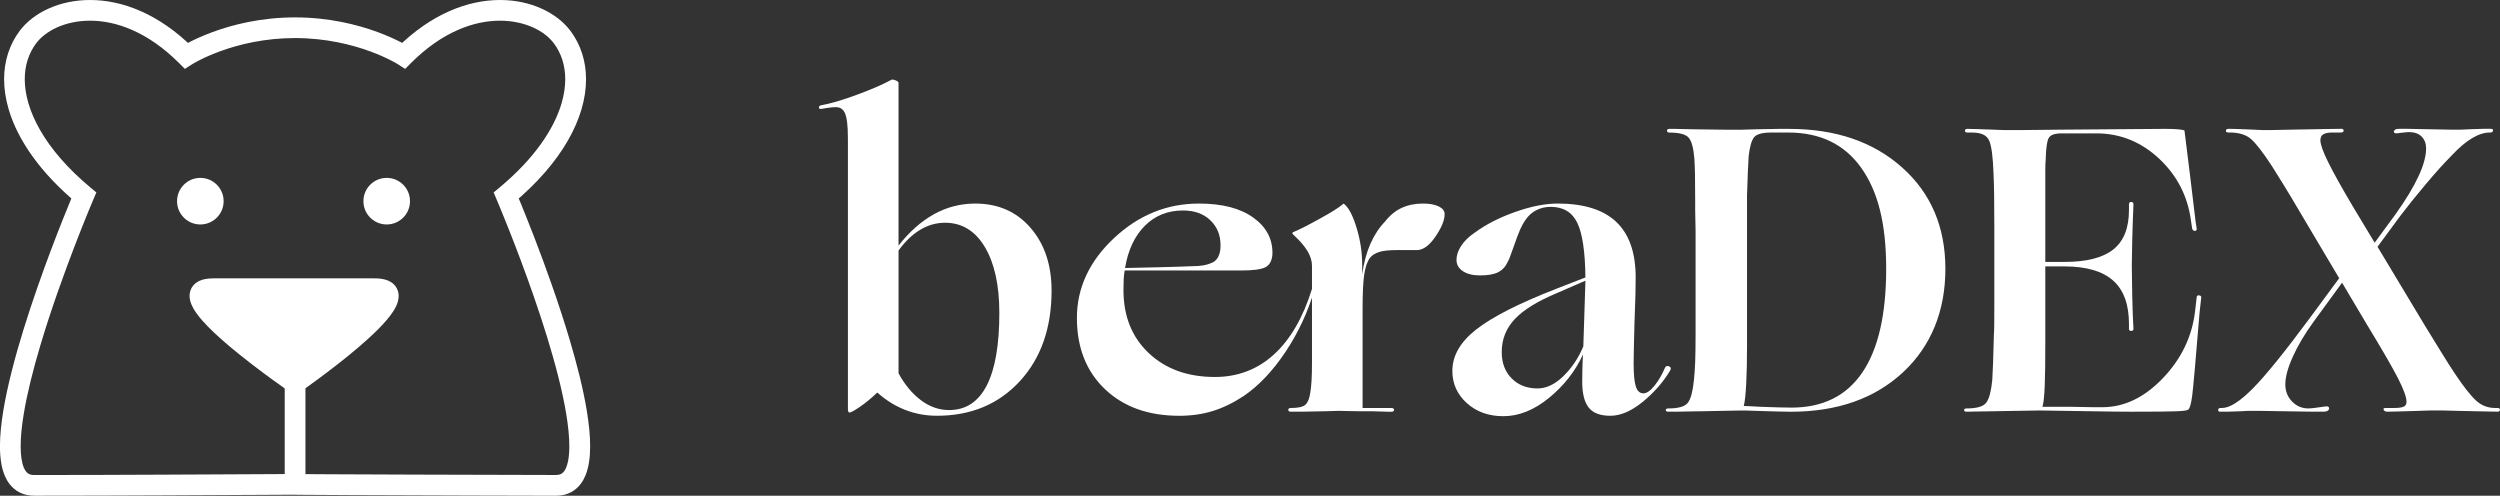 <?xml version="1.0" encoding="UTF-8"?>
<svg id="Layer_2" data-name="Layer 2" xmlns="http://www.w3.org/2000/svg" viewBox="0 0 1260.1 249.87">
  <rect x="0" y="0" width="1260.1" height="249.87" fill="#333333" stroke="none"/>
  <defs>
    <style>
      .cls-1 {
        fill: #fff;
      }
    </style>
  </defs>
  <g id="Layer_2-2" data-name="Layer 2">
    <g>
      <circle class="cls-1" cx="194.92" cy="101.4" r="11.74"/>
      <path class="cls-1" d="m188.92,145.5c28.18,0-40.18,47.49-40.18,47.49,0,0-69.41-47.49-41.23-47.49h81.41Z"/>
      <circle class="cls-1" cx="100.98" cy="101.4" r="11.74"/>
      <path class="cls-1" d="m148.73,192.99l2.98,4.29s3-2.08,7.45-5.35c3.34-2.45,7.51-5.58,11.91-9.04,3.3-2.6,6.72-5.37,10.01-8.2,2.47-2.12,4.87-4.26,7.1-6.38,3.34-3.18,6.29-6.28,8.55-9.27,1.13-1.5,2.1-2.98,2.86-4.55.38-.78.7-1.59.94-2.46.24-.87.41-1.8.41-2.83,0-.66-.07-1.37-.25-2.07-.15-.62-.39-1.24-.7-1.83-.55-1.04-1.34-1.94-2.22-2.62-.66-.51-1.36-.9-2.06-1.21-1.06-.46-2.14-.74-3.26-.92-1.12-.18-2.29-.25-3.54-.25h-81.41c-1.44,0-2.76.1-4.03.34-.95.18-1.88.44-2.79.85-.68.3-1.36.69-2,1.19-.48.37-.93.81-1.34,1.3-.61.74-1.08,1.62-1.37,2.51-.3.9-.42,1.8-.42,2.64,0,.82.11,1.58.28,2.29.33,1.38.86,2.59,1.5,3.77.6,1.1,1.31,2.17,2.11,3.25,1.5,2.01,3.31,4.05,5.36,6.15,3.59,3.66,7.91,7.49,12.4,11.23,6.74,5.59,13.86,10.95,19.31,14.93,5.45,3.97,9.23,6.56,9.27,6.58l2.97,2.03,2.95-2.05-2.98-4.29,2.95-4.31-.03-.02c-.33-.23-3.48-2.39-7.99-5.66-3.38-2.45-7.54-5.53-11.86-8.89-3.24-2.52-6.56-5.19-9.72-7.86-2.36-2-4.63-4-6.68-5.93-1.54-1.45-2.96-2.85-4.2-4.17-1.87-1.98-3.34-3.8-4.23-5.19-.44-.69-.73-1.26-.87-1.62-.07-.18-.1-.3-.11-.35v-.02s-.33.06-.33.06l.33-.03v-.03s-.33.06-.33.06l.33-.03-1.07.1h1.07s0-.1,0-.1l-1.07.1h1.07s-1.94,0-1.94,0l1.88.47c.05-.2.06-.37.06-.47h-1.94l1.88.47-2.42-.61,2.2,1.18c.1-.19.18-.4.22-.57l-2.42-.61,2.2,1.18-2.03-1.09,1.41,1.84c.17-.13.44-.4.62-.75l-2.03-1.09,1.41,1.84-.81-1.06.67,1.16s.08-.05.15-.1l-.81-1.06.67,1.16-.33-.57.3.58.03-.02-.33-.57.3.58-.07-.14.06.14h0s-.07-.14-.07-.14l.06.14s.24-.1.68-.17c.44-.07,1.09-.13,1.92-.13h81.41c.95,0,1.67.07,2.11.16.33.06.51.13.53.14h0s.48-1,.48-1l-.7.85c.13.11.22.15.22.15l.48-1-.7.85,1.49-1.79-2.12.94c.15.36.43.69.63.85l1.49-1.79-2.12.94,1.87-.83h-2.07c0,.14.03.48.2.83l1.87-.83h-2.07.78l-.78-.1s0,.04,0,.1h.78l-.78-.1h.09s-.09,0-.09,0h0s.09.01.09.01h-.09s-.08.35-.34.89c-.25.51-.64,1.17-1.17,1.93-.99,1.42-2.44,3.15-4.2,5.01-3.08,3.26-7.1,6.93-11.36,10.55-6.39,5.43-13.34,10.76-18.67,14.71-2.67,1.98-4.93,3.61-6.52,4.75-.8.57-1.42,1.01-1.85,1.31-.21.15-.38.26-.49.34-.05.04-.1.07-.12.09l-.03.02h0s2.98,4.29,2.98,4.29l2.95-4.31-2.95,4.31Z"/>
      <path class="cls-1" d="m148.73,244.13v5.22s0,0,0,0v-5.22s0,0,0,0l-2.42,4.62c.42.22.66.29.85.36.19.06.32.09.42.11.21.05.32.06.41.08.18.02.26.03.33.04.13.01.2.01.27.02.13,0,.24,0,.38.01.52.01,1.38.02,2.62.04,4.61.05,14.26.1,26.32.15,18.09.08,41.62.16,61.65.22,20.03.06,36.56.1,40.69.1,1.47,0,2.92-.17,4.3-.52,1.21-.31,2.38-.77,3.45-1.36,1.89-1.04,3.5-2.49,4.74-4.16.94-1.25,1.69-2.62,2.3-4.06.91-2.16,1.5-4.49,1.88-6.97.38-2.48.54-5.12.54-7.9,0-5.39-.62-11.35-1.66-17.73-1.83-11.15-4.98-23.58-8.68-36.01-5.55-18.64-12.32-37.27-17.71-51.27-5.39-14-9.4-23.36-9.42-23.41l-4.8,2.06,3.34,4.01c12.43-10.35,21.59-21.09,27.7-31.7,3.05-5.31,5.34-10.58,6.87-15.76,1.53-5.18,2.29-10.26,2.29-15.15,0-4.53-.66-8.91-1.98-13.01-1.32-4.1-3.29-7.93-5.87-11.37-3.5-4.65-8.51-8.5-14.56-11.23C266.94,1.6,259.82,0,252.06,0c-8,0-16.69,1.7-25.56,5.62-8.87,3.91-17.91,10.02-26.66,18.77l3.69,3.69,2.82-4.39c-.25-.16-6.05-3.86-16.09-7.55-10.04-3.69-24.34-7.36-41.53-7.37-17.19,0-31.49,3.68-41.53,7.37-10.04,3.69-15.84,7.39-16.09,7.55l2.82,4.39,3.69-3.69c-8.75-8.75-17.79-14.86-26.66-18.77C62.1,1.7,53.41,0,45.41,0c-7.77,0-14.88,1.6-20.93,4.32-6.05,2.73-11.06,6.58-14.56,11.23-2.58,3.44-4.55,7.27-5.87,11.37-1.32,4.1-1.98,8.48-1.98,13.01,0,4.89.77,9.97,2.29,15.15,2.29,7.77,6.29,15.75,12.02,23.73,5.74,7.98,13.22,15.96,22.54,23.73l3.34-4.01-4.8-2.06c-.03.07-9.33,21.77-18.66,48.56-4.67,13.4-9.34,28.07-12.87,42-1.76,6.97-3.24,13.75-4.29,20.13-1.04,6.38-1.66,12.34-1.66,17.73,0,3.24.22,6.27.74,9.09.39,2.12.96,4.12,1.77,5.99.61,1.4,1.36,2.74,2.29,3.95,1.39,1.83,3.22,3.39,5.37,4.42,1.07.52,2.22.9,3.4,1.15,1.18.25,2.4.37,3.65.37,43.86,0,87.7-.31,131.53-.51l5.2-.02v-5.21h-5.22v5.22s0-5.22,0-5.22h-5.22v.02h5.22l-.02-5.22c-43.85.19-87.67.51-131.49.51-.69,0-1.25-.08-1.71-.19-.4-.1-.73-.24-1.02-.4-.51-.28-.95-.66-1.43-1.28-.35-.46-.7-1.07-1.03-1.84-.49-1.15-.9-2.67-1.18-4.5-.28-1.83-.42-3.96-.42-6.33,0-4.59.54-10.06,1.52-16.04,1.72-10.49,4.77-22.57,8.39-34.72,5.43-18.24,12.12-36.66,17.45-50.5,2.66-6.92,4.99-12.69,6.64-16.73.83-2.02,1.49-3.6,1.94-4.68.23-.54.4-.95.52-1.23.06-.14.1-.24.13-.31.03-.07.04-.1.04-.1l1.53-3.58-2.99-2.49c-11.64-9.69-19.97-19.55-25.33-28.88-2.68-4.67-4.63-9.2-5.9-13.5-1.27-4.31-1.87-8.4-1.87-12.2,0-3.52.51-6.8,1.48-9.82.97-3.02,2.4-5.79,4.28-8.3,2.24-3,5.84-5.89,10.49-7.98,4.65-2.09,10.32-3.4,16.65-3.4,6.53,0,13.76,1.38,21.35,4.73,7.59,3.35,15.55,8.67,23.49,16.6l2.97,2.97,3.54-2.27-2.78-4.33,2.78,4.33h0s-2.78-4.33-2.78-4.33l2.78,4.33-1.44-2.25,1.44,2.25h0s-1.44-2.25-1.44-2.25l1.44,2.25h0c.27-.17,5.61-3.51,14.72-6.79,9.1-3.28,21.95-6.48,37.25-6.48,15.69,0,28.79,3.37,37.93,6.73,4.57,1.68,8.14,3.35,10.54,4.59,1.2.62,2.11,1.12,2.7,1.47.3.17.51.3.65.38.07.04.11.07.14.09l.02.02h0s1.38-2.17,1.38-2.17l-1.39,2.16h0s1.38-2.16,1.38-2.16l-1.39,2.16,2.08-3.25-2.08,3.25h0s2.08-3.25,2.08-3.25l-2.08,3.25h0s2.78-4.33,2.78-4.33l-2.78,4.33h0s2.78-4.33,2.78-4.33l-2.78,4.33,3.54,2.27,2.97-2.97c7.94-7.93,15.9-13.26,23.49-16.6,7.59-3.35,14.82-4.73,21.35-4.73,6.33,0,12,1.31,16.65,3.4,4.65,2.09,8.25,4.97,10.49,7.98,1.88,2.51,3.31,5.28,4.28,8.3.97,3.02,1.48,6.3,1.48,9.82,0,3.8-.6,7.89-1.87,12.2-1.91,6.46-5.34,13.43-10.49,20.59-5.15,7.17-12.02,14.53-20.75,21.8l-2.99,2.49,1.53,3.58.02.06c.53,1.24,9.75,22.92,18.8,49.06,4.53,13.07,9.01,27.26,12.34,40.52,1.66,6.63,3.04,13.02,3.99,18.9.95,5.88,1.48,11.25,1.48,15.76,0,2.75-.2,5.18-.57,7.18-.28,1.5-.66,2.76-1.08,3.75-.32.74-.67,1.32-1.01,1.77-.26.34-.51.6-.77.81-.39.32-.78.54-1.3.72-.52.17-1.17.3-2.05.3-6.02,0-38.91-.08-70.27-.19-15.68-.05-30.99-.11-42.36-.17-5.69-.03-10.4-.06-13.68-.08-1.64-.01-2.92-.03-3.78-.04-.43,0-.75-.01-.94-.02h-.11s-.03,0-.03,0l-.15,3.32.29-3.31c-.12-.01-.14,0-.14-.01l-.15,3.32.29-3.31-.43,4.78.56-4.76c-.06,0-.1-.01-.14-.01l-.43,4.78.56-4.76-.59,5,.78-4.98c-.08-.01-.14-.02-.19-.03l-.59,5,.78-4.98-.8,5.08,1.05-5.03c-.11-.02-.19-.04-.25-.05l-.8,5.08,1.05-5.03-1.06,5.08,1.38-5c-.14-.04-.24-.06-.33-.08l-1.06,5.08,1.38-5-1.39,5.01,1.8-4.88c-.17-.06-.3-.1-.41-.13l-1.39,5.01,1.8-4.88-1.8,4.89,2.3-4.68c-.2-.1-.36-.16-.49-.21l-1.8,4.89,2.3-4.68c-.71-.35-1.5-.53-2.29-.53h0s-5.23,0-5.23,0v5.23h5.22Z"/>
      <path class="cls-1" d="m153.95,244.13v-51.14h-10.44v51.14h10.44Z"/>
    </g>
    <g>
      <path class="cls-1" d="m530.04,146.41c0,18.93-5.35,34.18-16.04,45.77-10.7,11.59-24.62,17.38-41.76,17.38-5.63,0-10.97-1-16.05-2.98-5.08-1.99-9.74-4.9-13.99-8.74-3.02,2.88-5.93,5.28-8.74,7.2-2.81,1.92-4.56,2.88-5.25,2.88-.28,0-.48-.14-.62-.41-.14-.27-.21-.75-.21-1.44V69.89c0-3.43-.14-6.2-.41-8.33-.28-2.12-.69-3.73-1.23-4.83-.69-1.37-1.68-2.23-2.98-2.57-1.3-.34-4.22-.1-8.74.72-.82.14-1.23-.1-1.23-.72s.41-.99,1.23-1.13c4.66-.82,10.7-2.6,18.1-5.35,7.41-2.74,13.09-5.21,17.07-7.41.41-.27,1.13-.21,2.16.21,1.03.41,1.54.82,1.54,1.23v82.08c5.48-6.99,11.45-12.27,17.9-15.84,6.44-3.56,13.37-5.35,20.78-5.35,11.52,0,20.81,4.08,27.87,12.24,7.06,8.16,10.59,18.69,10.59,31.58Zm-77.14-20.16v61.92c3.15,5.76,6.92,10.29,11.31,13.58,4.39,3.29,9.12,4.94,14.19,4.94,8.36,0,14.67-4.11,18.93-12.34,4.25-8.23,6.38-20.43,6.38-36.62,0-13.99-2.44-25.06-7.3-33.22-4.87-8.16-11.56-12.24-20.06-12.24-4.39,0-8.54,1.17-12.45,3.5-3.91,2.33-7.58,5.83-11.01,10.49Z"/>
      <path class="cls-1" d="m626.72,199.69c-5.21,3.43-10.39,5.93-15.53,7.51-5.14,1.58-10.73,2.37-16.76,2.37-15.63,0-28.15-4.49-37.54-13.47-9.4-8.98-14.09-20.95-14.09-35.9s6.2-28.46,18.62-40.11c12.41-11.65,26.71-17.49,42.89-17.49,11.79,0,20.98,2.4,27.57,7.2,6.58,4.8,9.74,10.97,9.46,18.51-.28,3.29-1.51,5.45-3.7,6.48-2.2,1.03-6.17,1.54-11.93,1.54h-58.83c-.28,1.51-.45,3.09-.51,4.73-.07,1.65-.1,3.36-.1,5.14,0,13.17,4.25,23.76,12.75,31.78,8.5,8.02,19.61,12.03,33.32,12.03,11.52,0,21.43-3.77,29.73-11.31,8.3-7.54,14.71-18.58,19.23-33.12.27-.82.62-1.2,1.03-1.13.41.07.48.58.21,1.54-3.29,11.25-8.16,21.7-14.6,31.37-6.45,9.67-13.51,17.11-21.19,22.32Zm-11.52-76.11c0-5.07-1.72-9.26-5.14-12.55-3.43-3.29-8.02-4.94-13.78-4.94-7.68,0-14.09,2.57-19.23,7.71-5.14,5.14-8.47,12.24-9.98,21.29,6.17-.13,12.14-.27,17.9-.41,5.76-.13,12.14-.34,19.13-.62,1.78-.13,3.43-.44,4.94-.93,1.51-.48,2.6-.99,3.29-1.54.96-.82,1.68-1.88,2.16-3.19.48-1.3.72-2.91.72-4.83Z"/>
      <path class="cls-1" d="m667.04,207.3c-5.21.14-8.95.21-11.21.21h-5.25c-.82,0-1.23-.31-1.23-.93s.41-.93,1.23-.93c3.84,0,6.34-.58,7.51-1.75s1.95-3.19,2.37-6.07c.27-1.65.48-3.67.62-6.07.14-2.4.21-5.31.21-8.74v-49.16c0-2.33-.75-4.76-2.26-7.3-1.51-2.54-3.91-5.31-7.2-8.33-.28-.27-.41-.51-.41-.72s.13-.38.41-.51c2.47-.96,6.82-3.15,13.06-6.58,6.24-3.43,10.18-5.9,11.83-7.41.27-.27.48-.38.62-.31.13.07.34.24.62.51,2.19,2.06,4.18,6.1,5.97,12.14,1.78,6.04,2.67,12.07,2.67,18.1v4.73c.82-5.76,2.19-10.83,4.11-15.22,1.92-4.39,4.39-8.16,7.41-11.31,2.47-3.15,5.28-5.45,8.43-6.89,3.15-1.44,6.72-2.16,10.7-2.16,3.29,0,5.93.48,7.92,1.44,1.99.96,2.98,2.26,2.98,3.91,0,3.02-1.54,6.79-4.63,11.31-3.09,4.53-6.21,6.79-9.36,6.79h-10.08c-3.84,0-6.79.31-8.85.93s-3.63,1.61-4.73,2.98c-1.37,1.92-2.33,4.73-2.88,8.43-.55,3.7-.82,9.46-.82,17.28v49.99h14.6c.82,0,1.23.31,1.23.93s-.41.93-1.23.93h-2.06c-1.1,0-3.43-.07-6.99-.21-5.76,0-9.74-.03-11.93-.1-2.19-.07-3.63-.1-4.32-.1h-2.37c-1.17,0-3.39.07-6.69.2Z"/>
      <path class="cls-1" d="m797.87,178.71c-3.84,8.37-9.53,15.63-17.07,21.81-7.54,6.17-15.22,9.26-23.04,9.26-7.41,0-13.54-2.2-18.41-6.58-4.87-4.39-7.3-9.8-7.3-16.25,0-7.68,4.04-14.67,12.14-20.98,8.09-6.31,21.46-13.09,40.11-20.37l14.81-5.76c-.14-13.03-1.51-22.22-4.11-27.56-2.61-5.35-7.06-8.02-13.37-8.02-2.61,0-5.01.55-7.2,1.65-2.19,1.1-4.05,2.75-5.55,4.94-.96,1.37-1.85,2.98-2.67,4.83s-1.92,4.77-3.29,8.74c-.82,2.2-1.41,3.81-1.75,4.83-.34,1.03-.72,1.89-1.13,2.57-1.1,2.47-2.71,4.25-4.83,5.35-2.13,1.1-5.18,1.65-9.15,1.65-3.7,0-6.62-.72-8.74-2.16-2.13-1.44-3.19-3.32-3.19-5.66s.79-4.7,2.37-7.1c1.57-2.4,3.87-4.63,6.89-6.69,5.62-4.11,12.41-7.58,20.37-10.39,7.95-2.81,15.08-4.22,21.39-4.22,13.17,0,23,3.09,29.52,9.26,6.51,6.17,9.77,15.5,9.77,27.98,0,2.33-.04,5.11-.1,8.33-.07,3.22-.24,8.33-.52,15.33-.14,6.04-.24,10.36-.31,12.96-.07,2.61-.1,4.8-.1,6.58,0,5.62.38,9.57,1.13,11.83.75,2.26,2.02,3.39,3.81,3.39,1.65,0,3.5-1.27,5.55-3.81,2.06-2.54,3.84-5.59,5.35-9.15.41-.82,1.1-1.03,2.06-.62.96.41,1.1,1.17.41,2.26-3.57,5.9-8.2,11.14-13.88,15.74-5.69,4.6-11.08,6.89-16.15,6.89s-8.71-1.37-10.9-4.11c-2.19-2.74-3.29-7.13-3.29-13.17,0-2.06.03-4.39.1-6.99.07-2.6.17-4.8.31-6.58Zm-40.94-1.23c0,5.35,1.61,9.7,4.83,13.06,3.22,3.36,7.44,5.11,12.65,5.25,4.66.14,9.15-1.88,13.47-6.07,4.32-4.18,7.71-9.22,10.18-15.12.27-9.6.51-17.07.72-22.42s.31-8.64.31-9.87v-.82l-14.19,6.17c-9.87,4.11-17.01,8.5-21.39,13.17-4.39,4.66-6.58,10.22-6.58,16.66Z"/>
      <path class="cls-1" d="m856.29,207.3c-5.9.14-9.81.21-11.73.21h-3.7c-.82,0-1.24-.27-1.24-.82s.41-.82,1.24-.82c5.21,0,8.54-.99,9.98-2.98,1.44-1.99,2.43-5.79,2.98-11.42.27-2.47.48-5.48.62-9.05.13-3.56.2-8.23.2-13.99v-52.04c-.14-5.07-.2-8.57-.2-10.49v-4.11c0-6.17-.04-10.83-.1-13.99-.07-3.15-.17-5.76-.31-7.82-.41-5.21-1.34-8.71-2.78-10.49-1.44-1.78-4.7-2.67-9.77-2.67-.82,0-1.24-.31-1.24-.93s.41-.93,1.24-.93h2.78c1.57,0,4.9.07,9.98.21,7.68.14,12.92.21,15.74.21h7.71c1.24,0,3.57-.07,6.99-.21,5.48-.14,9.39-.21,11.73-.21h5.35c23.45,0,42.44,6.48,56.98,19.44,14.54,12.96,21.81,30,21.81,51.12s-7.13,38.91-21.39,52.15c-14.27,13.24-33.12,19.85-56.57,19.85-1.37,0-3.26-.03-5.66-.1-2.4-.07-6.14-.17-11.21-.31-2.88-.14-4.83-.21-5.86-.21h-2.16c-.82,0-2.67.04-5.55.1-2.88.07-8.16.17-15.84.31Zm46.7-1.85c15.77,0,27.67-5.89,35.69-17.69,8.02-11.79,12.03-29.21,12.03-52.25s-4.22-39.22-12.65-51.02c-8.43-11.79-20.67-17.69-36.72-17.69h-8.43c-4.66,0-7.61.82-8.85,2.47s-2.13,4.8-2.67,9.46c-.14,2.2-.28,4.87-.41,8.02-.14,3.16-.28,7.06-.41,11.73v76.32c0,6.99-.14,13.2-.41,18.62-.28,5.42-.69,9.15-1.23,11.21.68,0,1.61.04,2.78.1,1.16.07,3.05.17,5.66.31,4.11.14,7.27.24,9.46.31,2.19.07,4.25.1,6.17.1Z"/>
      <path class="cls-1" d="m1028.26,206.89l-37.03.62c-.82,0-1.24-.27-1.24-.82s.41-.82,1.24-.82c5.21,0,8.54-.99,9.98-2.98,1.44-1.99,2.43-5.79,2.98-11.42.13-2.33.27-5.28.41-8.85.13-3.56.27-8.3.41-14.19.14-.96.21-5.93.21-14.91v-38.98c0-6.72-.04-12.21-.1-16.46-.07-4.25-.17-7.82-.31-10.7-.28-8.23-1-13.71-2.16-16.46-1.17-2.74-4.01-4.11-8.54-4.11h-2.47c-.82,0-1.23-.31-1.23-.93s.41-.93,1.23-.93c1.1,0,2.57.04,4.42.1,1.85.07,4.76.17,8.74.31,2.74.14,4.59.21,5.55.21h7.3c3.09,0,9.77-.07,20.06-.21,19.34-.14,32.74-.24,40.22-.31,7.47-.07,11.96-.1,13.47-.1,2.47,0,4.56.07,6.27.21,1.71.14,2.84.34,3.39.62,1.92,15.22,3.77,30.38,5.55,45.46l.62,4.11c0,.69-.31,1.03-.93,1.03s-1.06-.34-1.34-1.03l-.62-4.11c-1.65-12.34-6.96-22.73-15.94-31.16-8.98-8.43-19.37-12.72-31.16-12.86h-18.1c-3.57,0-5.76.82-6.58,2.47s-1.31,5.14-1.44,10.49c-.14,1.65-.21,3.6-.21,5.86v45.98h9.67c11.11,0,19.3-2.09,24.58-6.27,5.28-4.18,7.92-10.8,7.92-19.85v-2.88c0-.82.38-1.23,1.13-1.23s1.13.41,1.13,1.23c-.28,6.72-.48,12.82-.62,18.31-.14,5.49-.21,9.67-.21,12.55,0,3.29.07,8.23.21,14.81.13,6.58.34,12.28.62,17.07,0,.69-.38,1.03-1.13,1.03s-1.13-.34-1.13-1.03v-2.47c0-9.87-2.67-17.18-8.02-21.91s-13.51-7.1-24.48-7.1h-9.67v38.47c0,9.74-.1,17.11-.31,22.11-.21,5.01-.59,8.4-1.13,10.18h14.61c5.07.14,8.67.2,10.8.2h4.83c10.97,0,21.12-4.87,30.44-14.6,9.32-9.74,14.74-20.98,16.25-33.74l.82-7.2c.14-.68.58-.96,1.34-.82.75.14,1.06.55.93,1.23l-.82,7.41c-1.92,23.59-3.16,37.51-3.7,41.76-.55,4.25-1.23,6.65-2.06,7.2-.55.41-2.61.69-6.17.82-3.57.14-11.04.21-22.42.21-4.8,0-11.04-.07-18.72-.21-7.68-.13-16.8-.27-27.36-.41Z"/>
      <path class="cls-1" d="m1218.96,207.1c-4.94.14-8.5.24-10.7.31-2.19.07-3.84.1-4.94.1-.96,0-1.58-.31-1.85-.93-.28-.62,0-.93.82-.93h4.11c2.6,0,4.35-.24,5.25-.72.89-.48,1.34-1.27,1.34-2.37,0-2.33-1.44-6.31-4.32-11.93-2.88-5.62-8.16-14.74-15.84-27.36l-12.34-20.78-14.4,19.75c-4.39,6.04-7.85,11.86-10.39,17.49-2.54,5.62-3.81,10.29-3.81,13.99,0,3.43,1.13,6.31,3.39,8.64,2.26,2.33,4.97,3.5,8.13,3.5.82,0,1.78-.07,2.88-.2,1.1-.14,2.6-.34,4.53-.62.82-.14,1.34-.21,1.54-.21h.51c.41,0,.72.14.93.41.21.28.24.62.1,1.03-.14.41-.45.72-.93.93-.48.21-1.2.31-2.16.31h-4.73c-2.47,0-7.2-.07-14.19-.21-6.45-.13-10.8-.2-13.06-.2h-5.86c-.69,0-1.92.07-3.7.2-2.88.14-5.04.21-6.48.21h-3.81c-.68,0-.99-.31-.93-.93.07-.62.45-.93,1.13-.93h.82c3.84,0,9.02-3.29,15.53-9.87,6.51-6.58,16.01-18.31,28.49-35.18l15.02-20.37-18.93-31.89c-3.7-6.31-6.72-11.35-9.05-15.12-2.33-3.77-4.32-6.96-5.97-9.57-4.39-6.72-7.85-11.21-10.39-13.47-2.54-2.26-6.14-3.39-10.8-3.39h-.62c-.96,0-1.41-.31-1.34-.93.07-.62.51-.93,1.34-.93,1.23,0,2.71.04,4.42.1,1.71.07,4.35.17,7.92.31,2.19.14,3.7.21,4.53.21h5.04c1.71,0,5.17-.07,10.39-.21,8.36-.14,14.23-.24,17.59-.31,3.36-.07,5.66-.1,6.89-.1.82,0,1.23.31,1.23.93s-.48.93-1.44.93h-3.91c-2.33,0-3.98.31-4.94.93-.96.62-1.44,1.61-1.44,2.98,0,2.06,1.3,5.73,3.91,11.01,2.6,5.28,6.79,12.79,12.55,22.52l10.9,18.1,10.7-14.6c5.07-7.13,8.88-13.44,11.42-18.93,2.54-5.48,3.81-10.15,3.81-13.99,0-2.47-.76-4.45-2.26-5.97-1.51-1.51-3.63-2.26-6.38-2.26-.41,0-.93.04-1.54.1-.62.07-1.61.17-2.98.31-.69.14-1.13.21-1.34.21h-.51c-.41,0-.72-.07-.93-.21-.2-.14-.31-.41-.31-.82.13-.41.41-.72.82-.93s1.1-.31,2.06-.31h3.7c1.92,0,5.55.07,10.9.21,5.35.14,8.98.21,10.9.21h5.55c.82,0,2.26-.07,4.32-.21,3.02-.14,5.28-.21,6.79-.21h3.7c.96,0,1.37.31,1.23.93-.14.62-.55.93-1.23.93h-.41c-2.75,0-5.73.96-8.95,2.88-3.22,1.92-6.62,4.8-10.18,8.64-3.84,3.84-8.26,8.74-13.27,14.71-5.01,5.97-9.22,11.21-12.65,15.74l-11.52,15.63,23.86,39.7c3.29,5.35,6.14,9.98,8.54,13.88,2.4,3.91,4.56,7.3,6.48,10.18,4.39,6.58,7.95,11.14,10.7,13.68,2.74,2.54,5.97,3.81,9.67,3.81h1.23c.82,0,1.23.31,1.23.93s-.41.93-1.23.93c-1.23,0-3.22-.03-5.97-.1-2.75-.07-7.48-.17-14.19-.31-3.98-.14-6.65-.21-8.02-.21h-5.04c-1.17,0-3.39.07-6.69.21Z"/>
    </g>
  </g>
</svg>